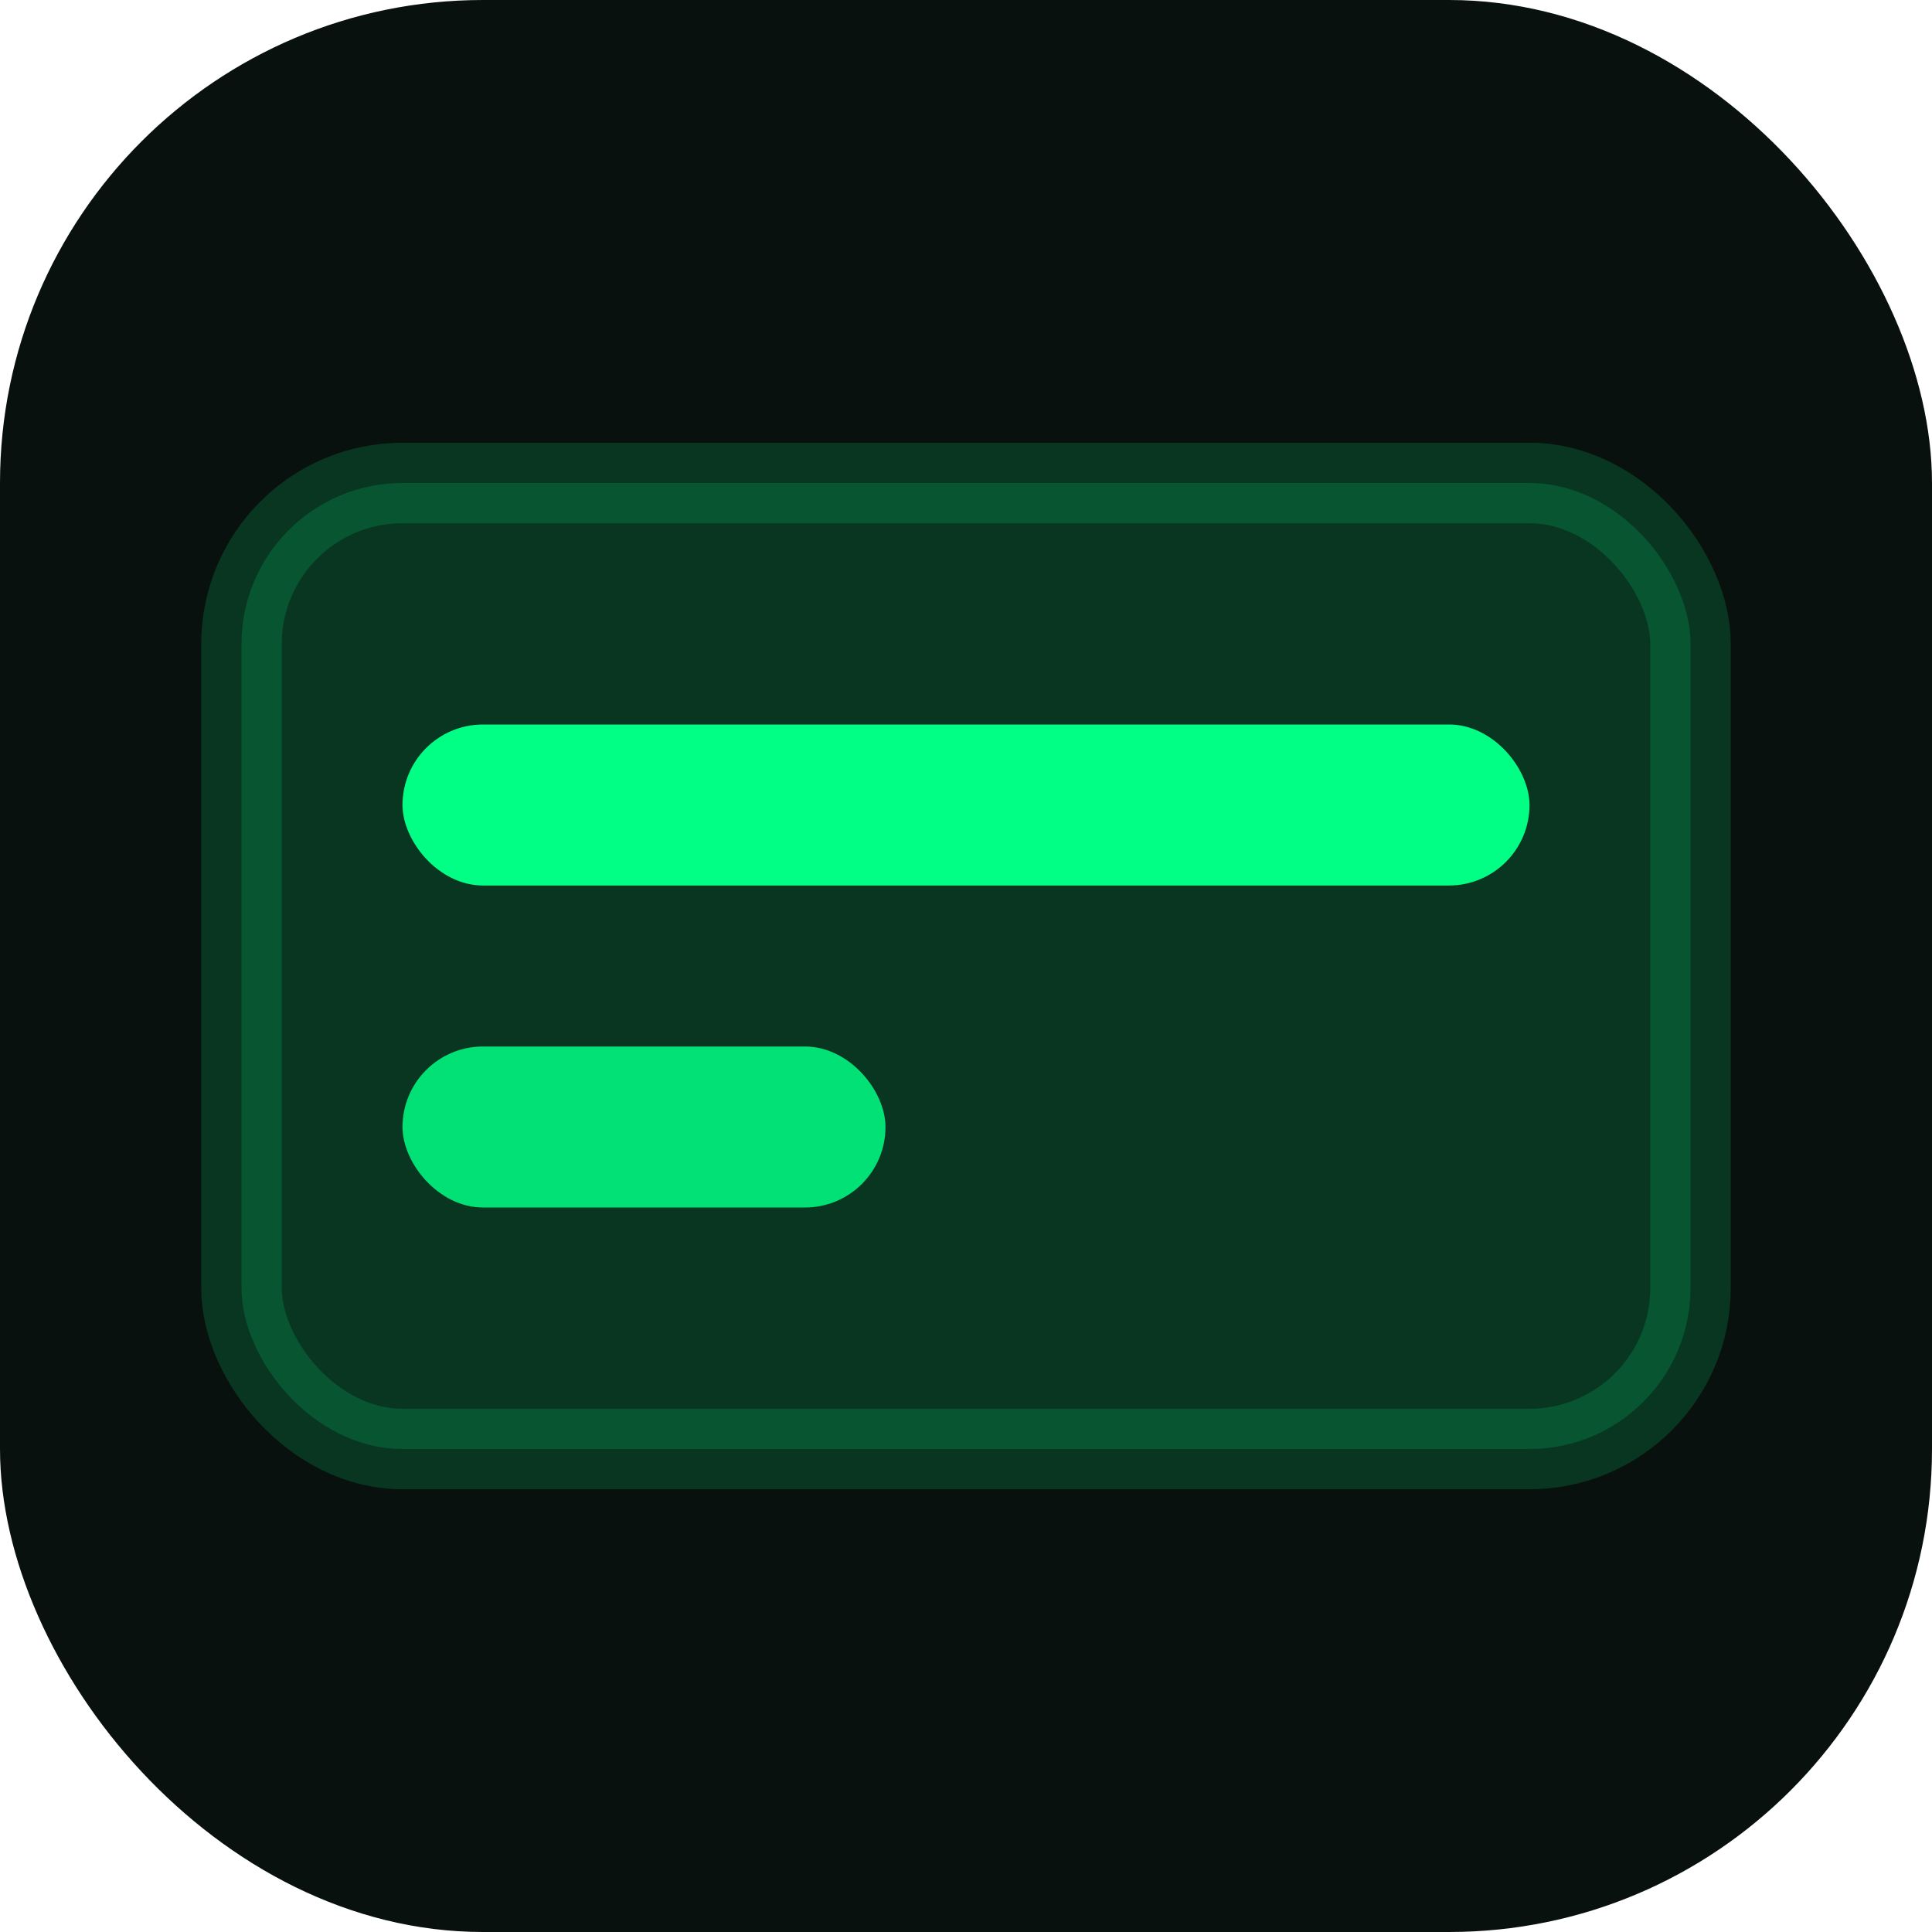 <svg xmlns="http://www.w3.org/2000/svg" width="256" height="256" viewBox="0 0 24 24" fill="none">
<rect width="24" height="24" rx="6" fill="#09110e"/>
<rect x="3" y="6" width="18" height="12" rx="2" fill="#00ff84" opacity=".16" stroke="#00ff84"/>
<rect x="5" y="9" width="14" height="2" rx="1" fill="#00ff84"/>
<rect x="5" y="13" width="6" height="2" rx="1" fill="#00ff84" opacity=".85"/>
</svg>